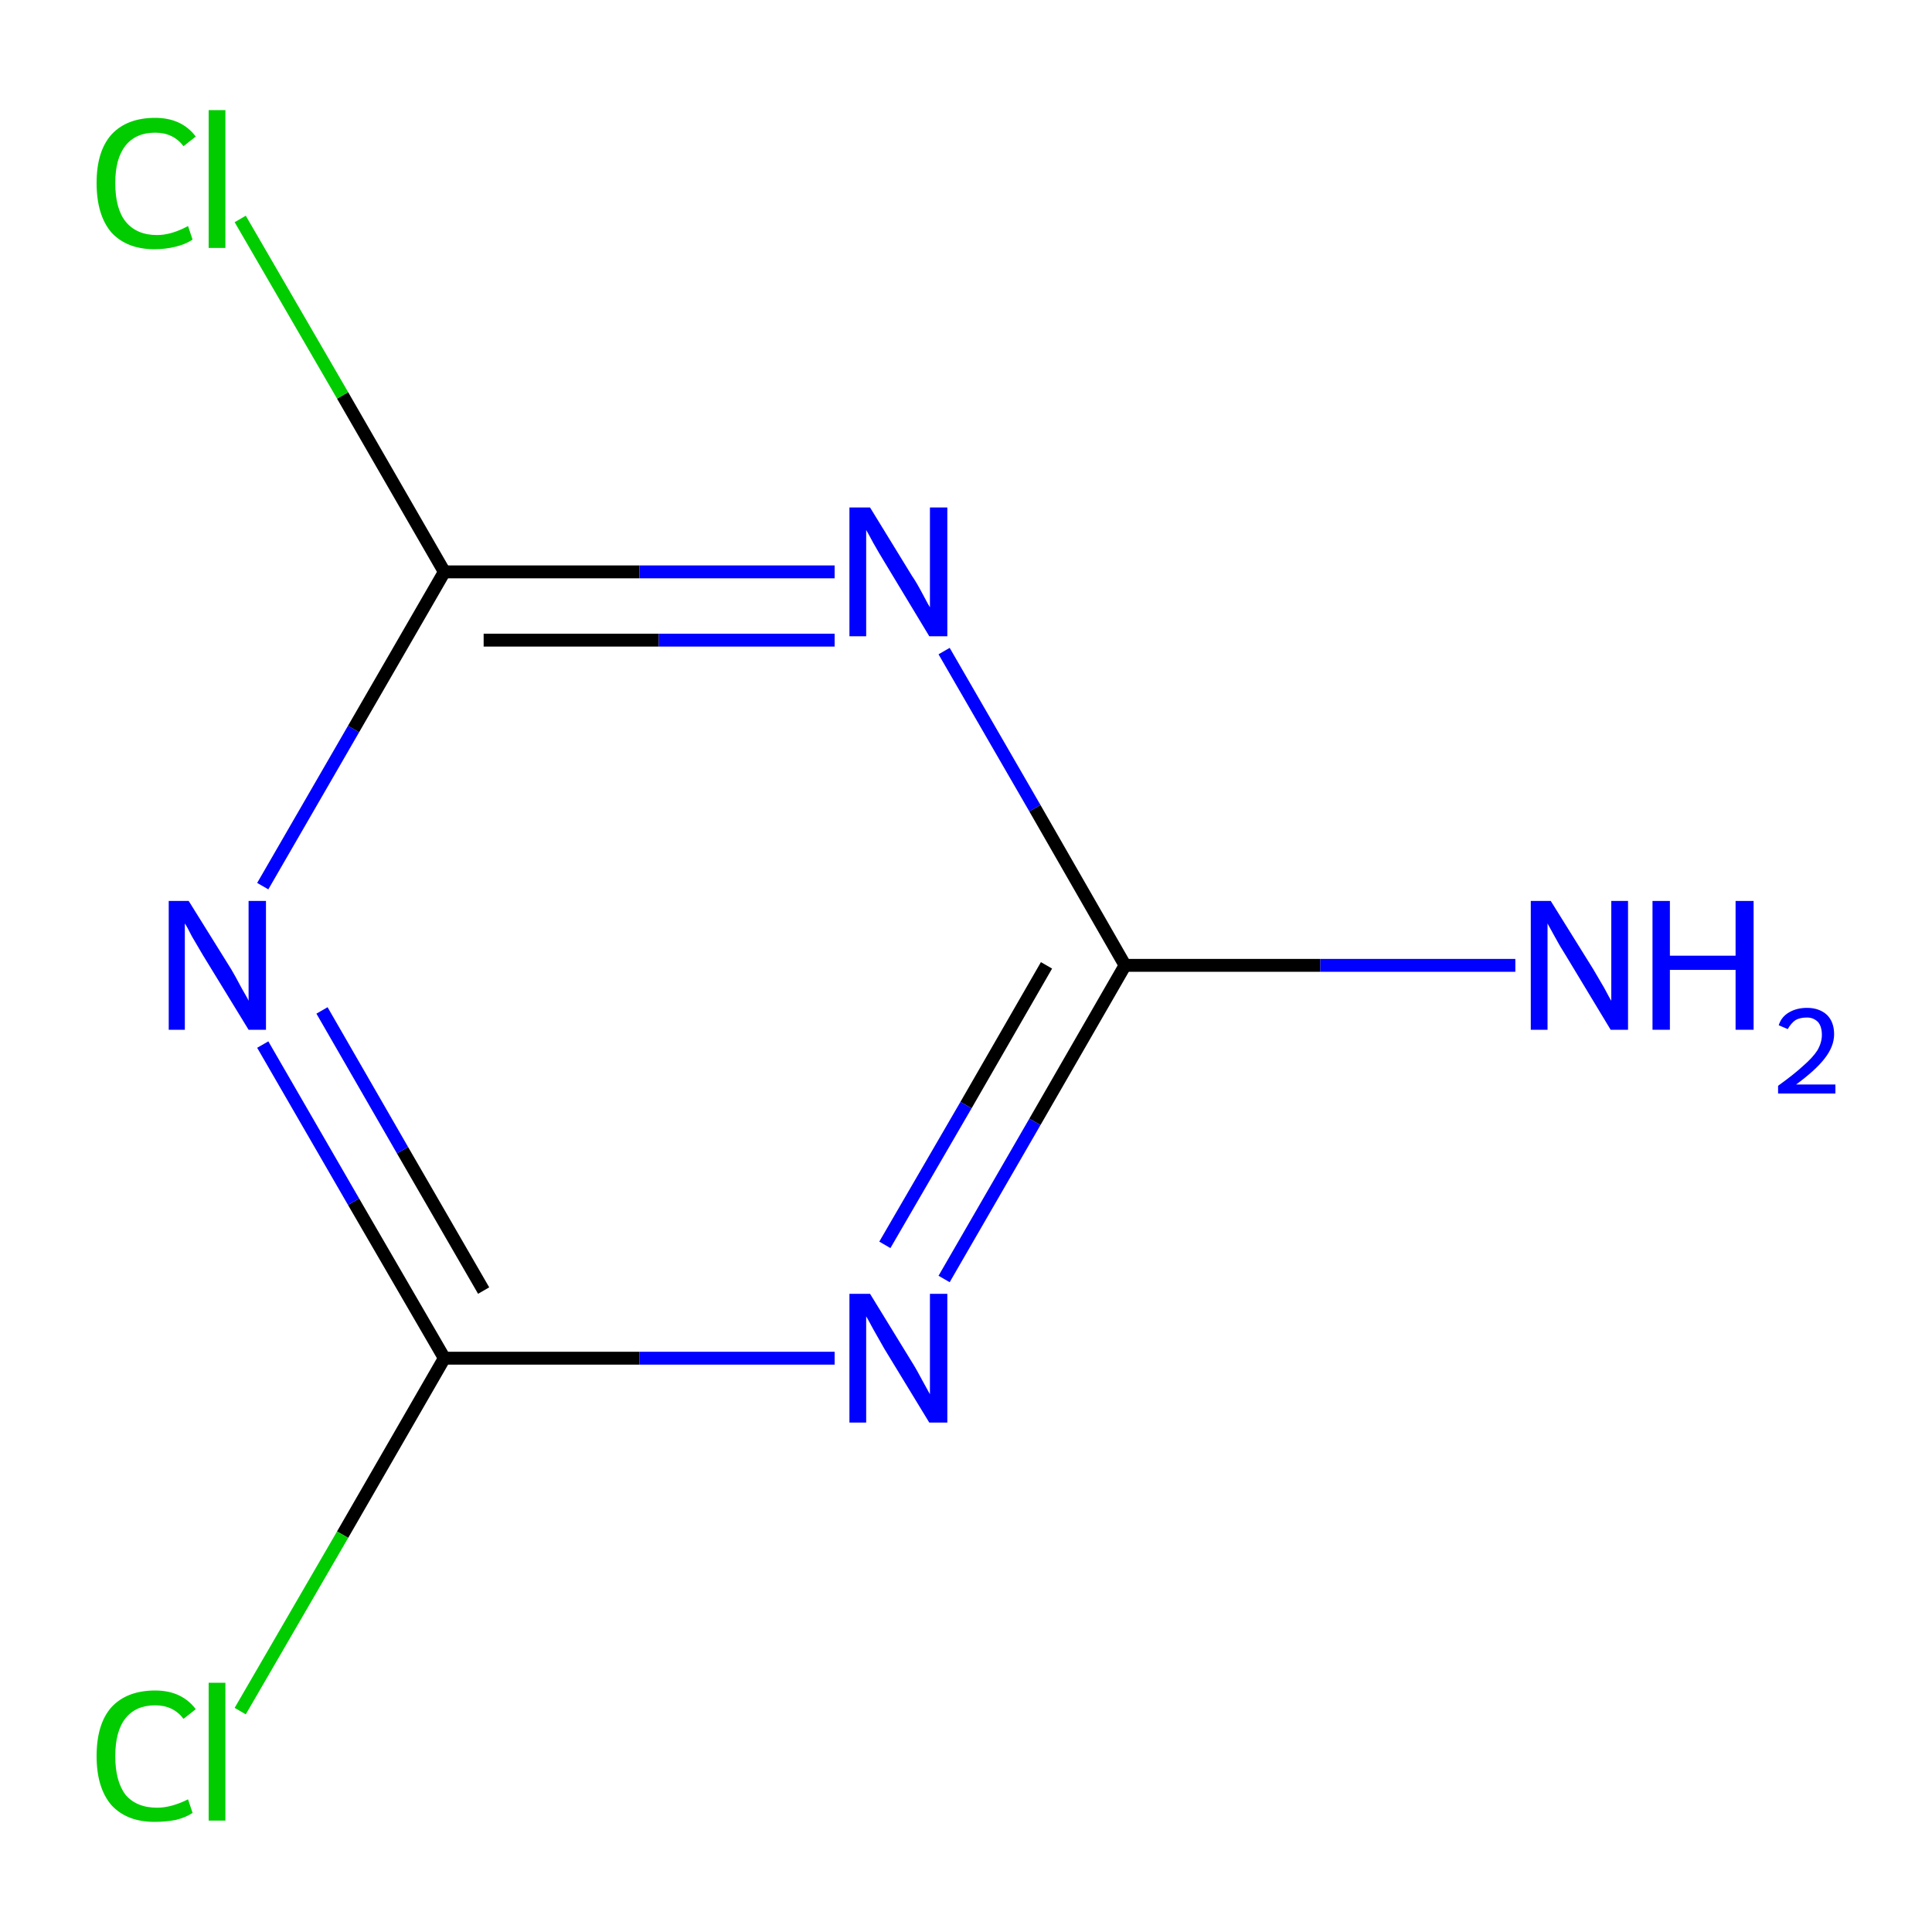 <?xml version='1.0' encoding='iso-8859-1'?>
<svg version='1.1' baseProfile='full'
              xmlns='http://www.w3.org/2000/svg'
                      xmlns:rdkit='http://www.rdkit.org/xml'
                      xmlns:xlink='http://www.w3.org/1999/xlink'
                  xml:space='preserve'
width='300px' height='300px' viewBox='0 0 300 300'>
<!-- END OF HEADER -->
<rect style='opacity:1.0;fill:#FFFFFF;stroke:none' width='300.0' height='300.0' x='0.0' y='0.0'> </rect>
<path class='bond-0 atom-0 atom-1' d='M 235.3,149.9 L 205.0,149.9' style='fill:none;fill-rule:evenodd;stroke:#0000FF;stroke-width:2.0px;stroke-linecap:butt;stroke-linejoin:miter;stroke-opacity:1' />
<path class='bond-0 atom-0 atom-1' d='M 205.0,149.9 L 174.7,149.9' style='fill:none;fill-rule:evenodd;stroke:#000000;stroke-width:2.0px;stroke-linecap:butt;stroke-linejoin:miter;stroke-opacity:1' />
<path class='bond-1 atom-1 atom-2' d='M 174.7,149.9 L 160.7,174.2' style='fill:none;fill-rule:evenodd;stroke:#000000;stroke-width:2.0px;stroke-linecap:butt;stroke-linejoin:miter;stroke-opacity:1' />
<path class='bond-1 atom-1 atom-2' d='M 160.7,174.2 L 146.6,198.6' style='fill:none;fill-rule:evenodd;stroke:#0000FF;stroke-width:2.0px;stroke-linecap:butt;stroke-linejoin:miter;stroke-opacity:1' />
<path class='bond-1 atom-1 atom-2' d='M 162.5,149.9 L 150.0,171.6' style='fill:none;fill-rule:evenodd;stroke:#000000;stroke-width:2.0px;stroke-linecap:butt;stroke-linejoin:miter;stroke-opacity:1' />
<path class='bond-1 atom-1 atom-2' d='M 150.0,171.6 L 137.4,193.3' style='fill:none;fill-rule:evenodd;stroke:#0000FF;stroke-width:2.0px;stroke-linecap:butt;stroke-linejoin:miter;stroke-opacity:1' />
<path class='bond-2 atom-2 atom-3' d='M 129.6,210.9 L 99.3,210.9' style='fill:none;fill-rule:evenodd;stroke:#0000FF;stroke-width:2.0px;stroke-linecap:butt;stroke-linejoin:miter;stroke-opacity:1' />
<path class='bond-2 atom-2 atom-3' d='M 99.3,210.9 L 69.0,210.9' style='fill:none;fill-rule:evenodd;stroke:#000000;stroke-width:2.0px;stroke-linecap:butt;stroke-linejoin:miter;stroke-opacity:1' />
<path class='bond-3 atom-3 atom-4' d='M 69.0,210.9 L 53.2,238.3' style='fill:none;fill-rule:evenodd;stroke:#000000;stroke-width:2.0px;stroke-linecap:butt;stroke-linejoin:miter;stroke-opacity:1' />
<path class='bond-3 atom-3 atom-4' d='M 53.2,238.3 L 37.3,265.7' style='fill:none;fill-rule:evenodd;stroke:#00CC00;stroke-width:2.0px;stroke-linecap:butt;stroke-linejoin:miter;stroke-opacity:1' />
<path class='bond-4 atom-3 atom-5' d='M 69.0,210.9 L 54.9,186.6' style='fill:none;fill-rule:evenodd;stroke:#000000;stroke-width:2.0px;stroke-linecap:butt;stroke-linejoin:miter;stroke-opacity:1' />
<path class='bond-4 atom-3 atom-5' d='M 54.9,186.6 L 40.8,162.2' style='fill:none;fill-rule:evenodd;stroke:#0000FF;stroke-width:2.0px;stroke-linecap:butt;stroke-linejoin:miter;stroke-opacity:1' />
<path class='bond-4 atom-3 atom-5' d='M 75.1,200.4 L 62.5,178.6' style='fill:none;fill-rule:evenodd;stroke:#000000;stroke-width:2.0px;stroke-linecap:butt;stroke-linejoin:miter;stroke-opacity:1' />
<path class='bond-4 atom-3 atom-5' d='M 62.5,178.6 L 50.0,156.9' style='fill:none;fill-rule:evenodd;stroke:#0000FF;stroke-width:2.0px;stroke-linecap:butt;stroke-linejoin:miter;stroke-opacity:1' />
<path class='bond-5 atom-5 atom-6' d='M 40.8,137.6 L 54.9,113.2' style='fill:none;fill-rule:evenodd;stroke:#0000FF;stroke-width:2.0px;stroke-linecap:butt;stroke-linejoin:miter;stroke-opacity:1' />
<path class='bond-5 atom-5 atom-6' d='M 54.9,113.2 L 69.0,88.8' style='fill:none;fill-rule:evenodd;stroke:#000000;stroke-width:2.0px;stroke-linecap:butt;stroke-linejoin:miter;stroke-opacity:1' />
<path class='bond-6 atom-6 atom-7' d='M 69.0,88.8 L 53.2,61.4' style='fill:none;fill-rule:evenodd;stroke:#000000;stroke-width:2.0px;stroke-linecap:butt;stroke-linejoin:miter;stroke-opacity:1' />
<path class='bond-6 atom-6 atom-7' d='M 53.2,61.4 L 37.3,34.0' style='fill:none;fill-rule:evenodd;stroke:#00CC00;stroke-width:2.0px;stroke-linecap:butt;stroke-linejoin:miter;stroke-opacity:1' />
<path class='bond-7 atom-6 atom-8' d='M 69.0,88.8 L 99.3,88.8' style='fill:none;fill-rule:evenodd;stroke:#000000;stroke-width:2.0px;stroke-linecap:butt;stroke-linejoin:miter;stroke-opacity:1' />
<path class='bond-7 atom-6 atom-8' d='M 99.3,88.8 L 129.6,88.8' style='fill:none;fill-rule:evenodd;stroke:#0000FF;stroke-width:2.0px;stroke-linecap:butt;stroke-linejoin:miter;stroke-opacity:1' />
<path class='bond-7 atom-6 atom-8' d='M 75.1,99.4 L 102.3,99.4' style='fill:none;fill-rule:evenodd;stroke:#000000;stroke-width:2.0px;stroke-linecap:butt;stroke-linejoin:miter;stroke-opacity:1' />
<path class='bond-7 atom-6 atom-8' d='M 102.3,99.4 L 129.6,99.4' style='fill:none;fill-rule:evenodd;stroke:#0000FF;stroke-width:2.0px;stroke-linecap:butt;stroke-linejoin:miter;stroke-opacity:1' />
<path class='bond-8 atom-8 atom-1' d='M 146.6,101.1 L 160.7,125.5' style='fill:none;fill-rule:evenodd;stroke:#0000FF;stroke-width:2.0px;stroke-linecap:butt;stroke-linejoin:miter;stroke-opacity:1' />
<path class='bond-8 atom-8 atom-1' d='M 160.7,125.5 L 174.7,149.9' style='fill:none;fill-rule:evenodd;stroke:#000000;stroke-width:2.0px;stroke-linecap:butt;stroke-linejoin:miter;stroke-opacity:1' />
<path class='atom-0' d='M 240.8 139.9
L 247.4 150.5
Q 248.0 151.5, 249.1 153.4
Q 250.1 155.3, 250.2 155.4
L 250.2 139.9
L 252.8 139.9
L 252.8 159.9
L 250.1 159.9
L 243.1 148.3
Q 242.2 146.9, 241.4 145.4
Q 240.5 143.8, 240.3 143.4
L 240.3 159.9
L 237.7 159.9
L 237.7 139.9
L 240.8 139.9
' fill='#0000FF'/>
<path class='atom-0' d='M 256.6 139.9
L 259.3 139.9
L 259.3 148.4
L 269.5 148.4
L 269.5 139.9
L 272.3 139.9
L 272.3 159.9
L 269.5 159.9
L 269.5 150.6
L 259.3 150.6
L 259.3 159.9
L 256.6 159.9
L 256.6 139.9
' fill='#0000FF'/>
<path class='atom-0' d='M 276.2 159.2
Q 276.6 157.9, 277.8 157.2
Q 279.0 156.5, 280.6 156.5
Q 282.5 156.5, 283.7 157.6
Q 284.8 158.7, 284.8 160.6
Q 284.8 162.5, 283.3 164.4
Q 281.9 166.2, 278.9 168.4
L 285.0 168.4
L 285.0 169.8
L 276.1 169.8
L 276.1 168.6
Q 278.6 166.8, 280.0 165.5
Q 281.5 164.2, 282.2 163.1
Q 282.9 161.9, 282.9 160.7
Q 282.9 159.4, 282.3 158.7
Q 281.6 158.0, 280.6 158.0
Q 279.5 158.0, 278.8 158.4
Q 278.1 158.9, 277.6 159.8
L 276.2 159.2
' fill='#0000FF'/>
<path class='atom-2' d='M 135.1 200.9
L 141.6 211.5
Q 142.3 212.6, 143.3 214.5
Q 144.3 216.3, 144.4 216.5
L 144.4 200.9
L 147.1 200.9
L 147.1 220.9
L 144.3 220.9
L 137.3 209.4
Q 136.5 208.0, 135.6 206.4
Q 134.8 204.9, 134.5 204.4
L 134.5 220.9
L 131.9 220.9
L 131.9 200.9
L 135.1 200.9
' fill='#0000FF'/>
<path class='atom-4' d='M 15.0 272.7
Q 15.0 267.7, 17.3 265.1
Q 19.7 262.5, 24.1 262.5
Q 28.2 262.5, 30.4 265.4
L 28.5 266.9
Q 26.9 264.8, 24.1 264.8
Q 21.1 264.8, 19.5 266.8
Q 17.9 268.8, 17.9 272.7
Q 17.9 276.6, 19.5 278.7
Q 21.2 280.7, 24.4 280.7
Q 26.6 280.7, 29.2 279.4
L 29.9 281.5
Q 28.9 282.2, 27.3 282.6
Q 25.7 282.9, 24.0 282.9
Q 19.7 282.9, 17.3 280.3
Q 15.0 277.6, 15.0 272.7
' fill='#00CC00'/>
<path class='atom-4' d='M 32.4 261.3
L 35.0 261.3
L 35.0 282.7
L 32.4 282.7
L 32.4 261.3
' fill='#00CC00'/>
<path class='atom-5' d='M 29.3 139.9
L 35.9 150.5
Q 36.5 151.5, 37.5 153.4
Q 38.6 155.3, 38.6 155.4
L 38.6 139.9
L 41.3 139.9
L 41.3 159.9
L 38.6 159.9
L 31.5 148.3
Q 30.7 146.9, 29.8 145.4
Q 29.0 143.8, 28.7 143.4
L 28.7 159.9
L 26.2 159.9
L 26.2 139.9
L 29.3 139.9
' fill='#0000FF'/>
<path class='atom-7' d='M 15.0 28.4
Q 15.0 23.5, 17.3 20.9
Q 19.7 18.3, 24.1 18.3
Q 28.2 18.3, 30.4 21.2
L 28.5 22.7
Q 26.9 20.6, 24.1 20.6
Q 21.1 20.6, 19.5 22.6
Q 17.9 24.6, 17.9 28.4
Q 17.9 32.4, 19.5 34.4
Q 21.2 36.5, 24.4 36.5
Q 26.6 36.5, 29.2 35.1
L 29.9 37.2
Q 28.9 37.9, 27.3 38.3
Q 25.7 38.7, 24.0 38.7
Q 19.7 38.7, 17.3 36.1
Q 15.0 33.4, 15.0 28.4
' fill='#00CC00'/>
<path class='atom-7' d='M 32.4 17.1
L 35.0 17.1
L 35.0 38.5
L 32.4 38.5
L 32.4 17.1
' fill='#00CC00'/>
<path class='atom-8' d='M 135.1 78.8
L 141.6 89.4
Q 142.3 90.4, 143.3 92.3
Q 144.3 94.2, 144.4 94.3
L 144.4 78.8
L 147.1 78.8
L 147.1 98.8
L 144.3 98.8
L 137.3 87.2
Q 136.5 85.9, 135.6 84.3
Q 134.8 82.8, 134.5 82.3
L 134.5 98.8
L 131.9 98.8
L 131.9 78.8
L 135.1 78.8
' fill='#0000FF'/>
</svg>
